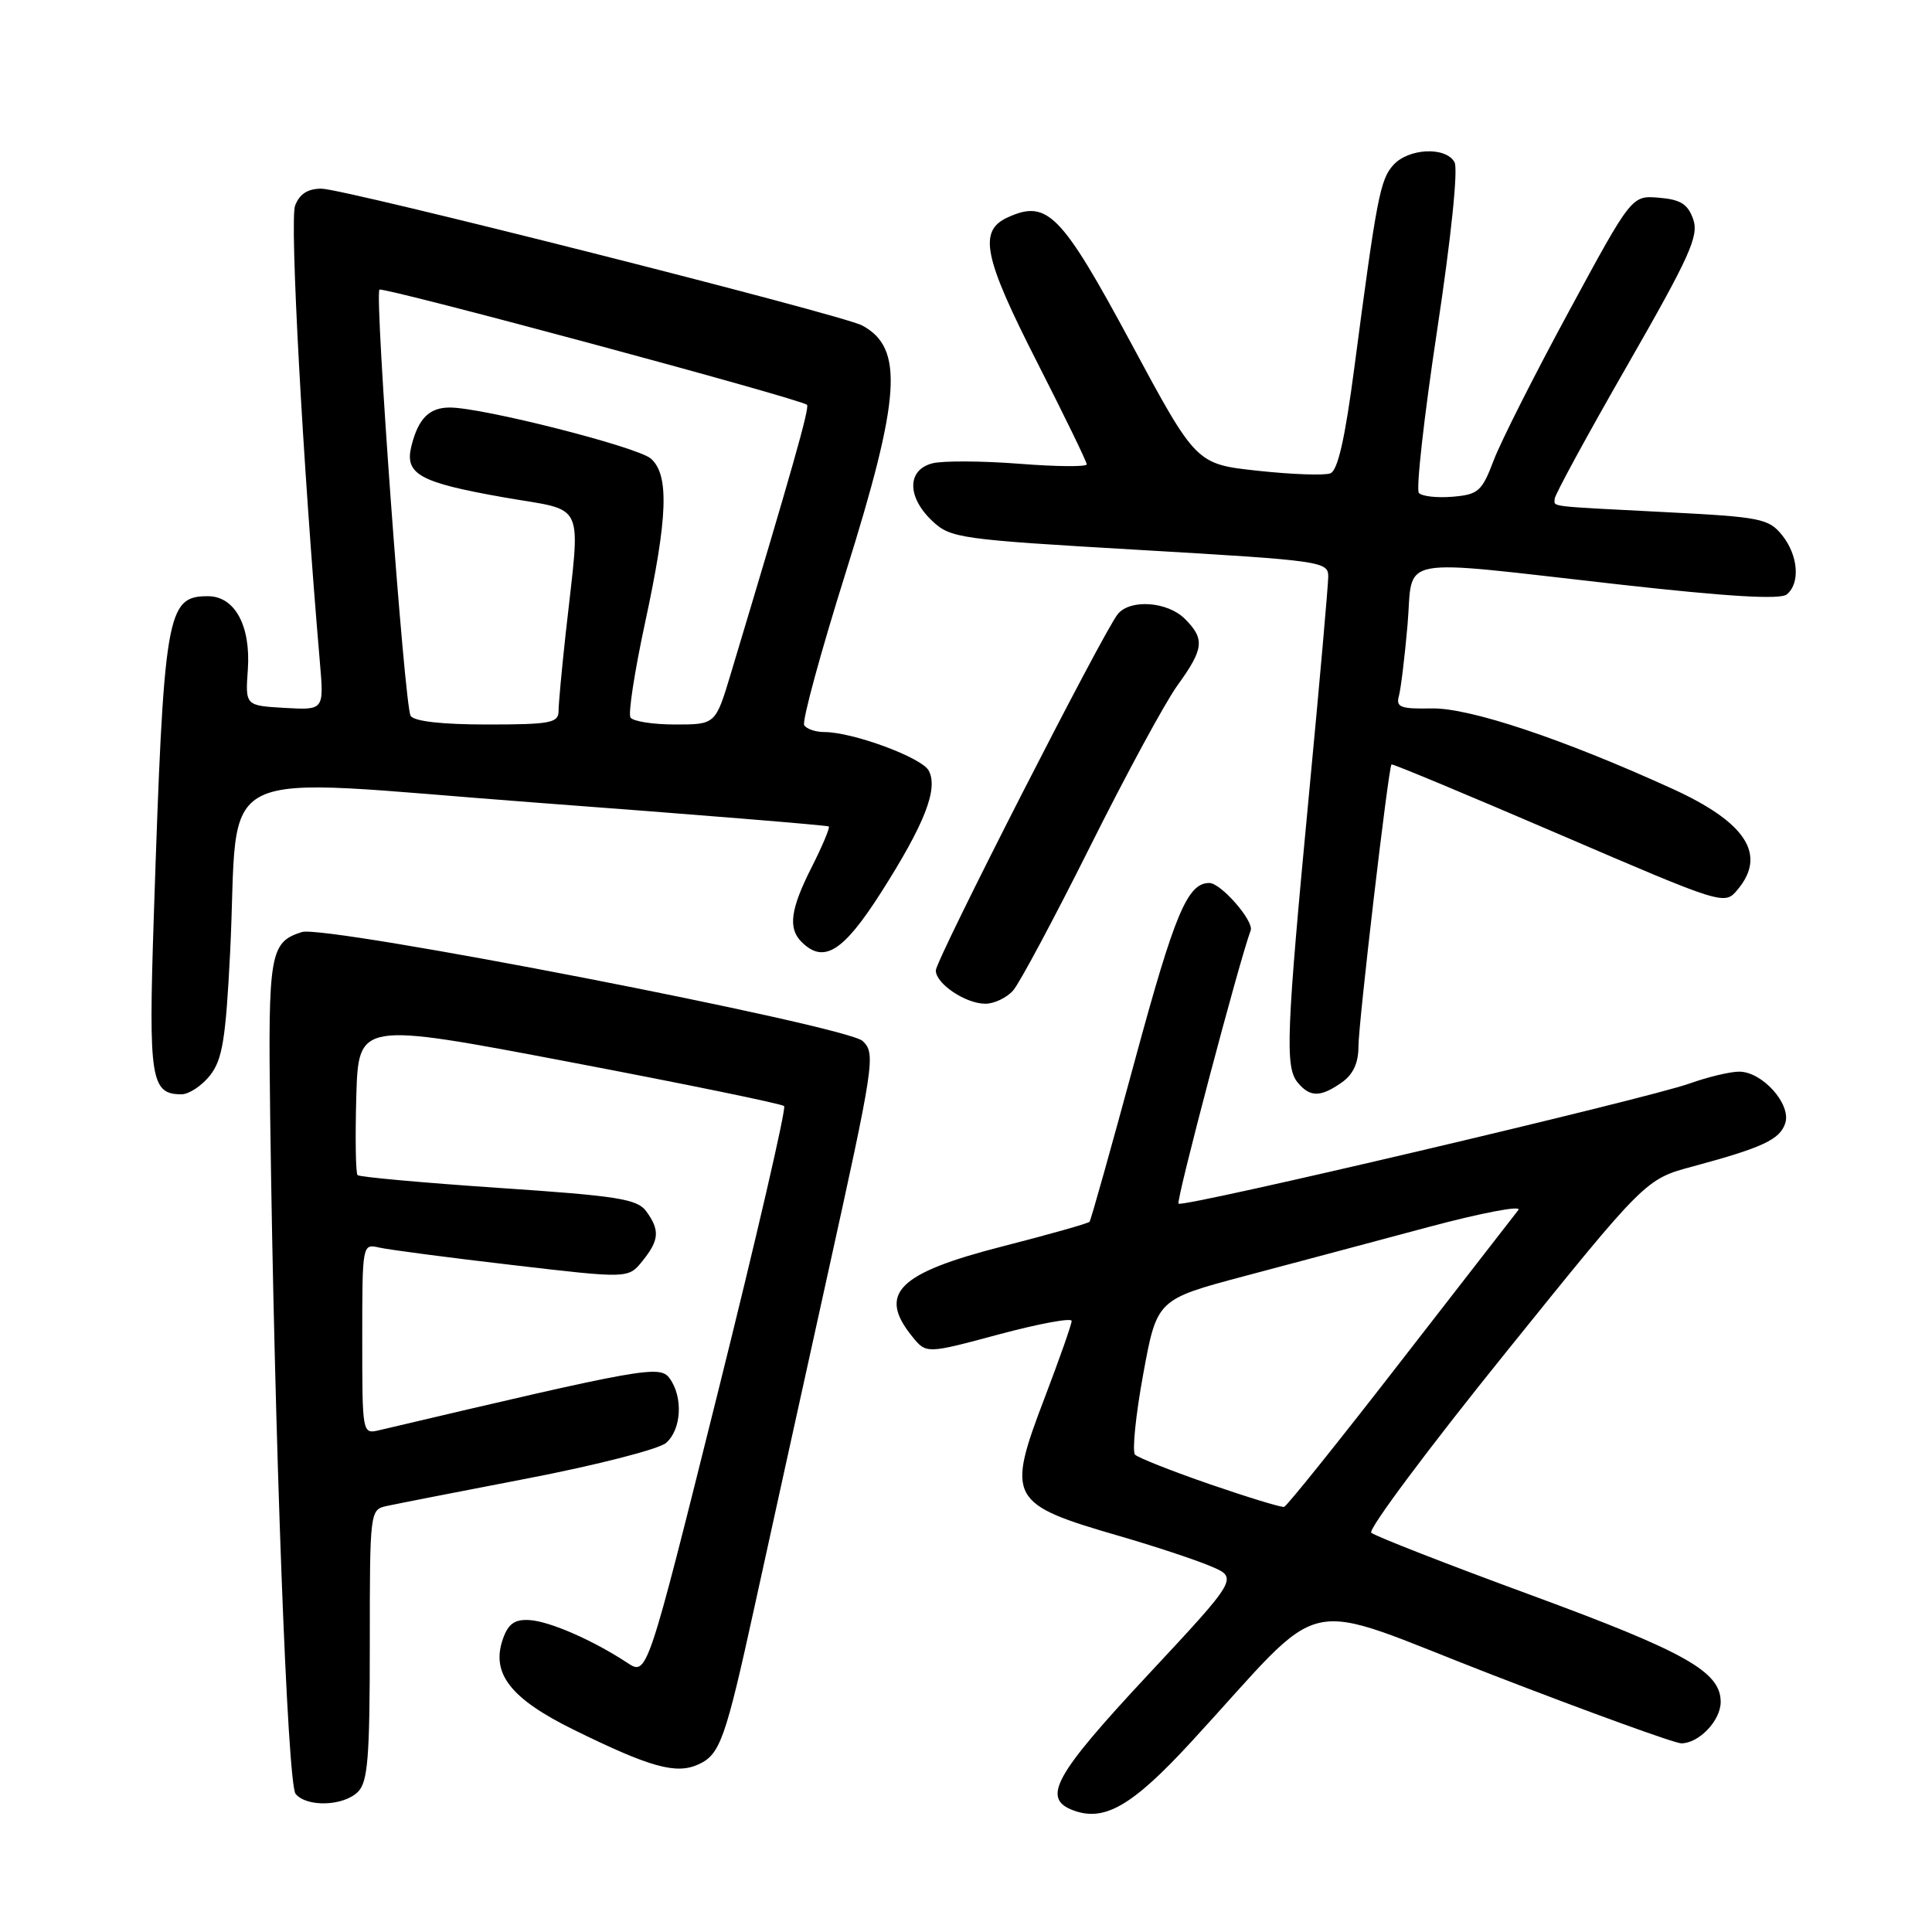 <?xml version="1.0" encoding="UTF-8" standalone="no"?>
<!DOCTYPE svg PUBLIC "-//W3C//DTD SVG 1.1//EN" "http://www.w3.org/Graphics/SVG/1.1/DTD/svg11.dtd" >
<svg xmlns="http://www.w3.org/2000/svg" xmlns:xlink="http://www.w3.org/1999/xlink" version="1.1" viewBox="0 0 256 256">
 <g >
 <path fill="currentColor"
d=" M 157.87 230.78 C 176.35 210.70 171.46 211.77 197.86 221.97 C 210.71 226.94 221.93 231.00 222.78 231.00 C 225.12 231.00 228.00 227.98 228.00 225.52 C 228.00 221.51 223.37 218.90 202.85 211.35 C 191.66 207.24 182.14 203.52 181.70 203.09 C 181.26 202.66 189.26 191.94 199.47 179.28 C 218.03 156.25 218.03 156.25 224.27 154.57 C 233.58 152.06 235.87 150.99 236.56 148.81 C 237.36 146.29 233.51 142.00 230.45 142.00 C 229.24 142.00 226.28 142.71 223.88 143.57 C 218.24 145.59 156.72 160.06 156.16 159.49 C 155.80 159.14 164.25 127.17 165.72 123.29 C 166.19 122.06 161.78 117.00 160.24 117.00 C 157.35 117.00 155.66 121.02 150.38 140.50 C 147.25 152.05 144.55 161.68 144.37 161.89 C 144.19 162.11 138.97 163.58 132.77 165.17 C 118.98 168.70 116.27 171.41 120.87 177.09 C 122.74 179.40 122.74 179.40 132.37 176.81 C 137.67 175.39 142.00 174.59 142.00 175.03 C 142.00 175.47 140.40 180.02 138.45 185.14 C 133.31 198.59 133.69 199.29 148.39 203.55 C 152.90 204.86 158.27 206.63 160.34 207.50 C 164.10 209.07 164.10 209.07 152.05 221.99 C 139.66 235.28 137.99 238.32 142.24 239.89 C 146.37 241.42 150.06 239.27 157.87 230.78 Z  M 47.43 237.43 C 48.74 236.12 49.00 232.90 49.00 217.95 C 49.00 200.19 49.02 200.03 51.25 199.55 C 52.49 199.28 60.92 197.63 70.00 195.88 C 79.08 194.13 87.29 192.02 88.25 191.20 C 90.30 189.43 90.54 185.12 88.73 182.64 C 87.42 180.86 85.51 181.20 50.25 189.51 C 48.01 190.04 48.00 190.00 48.00 177.41 C 48.00 164.83 48.01 164.79 50.25 165.31 C 51.49 165.59 59.42 166.64 67.87 167.62 C 83.25 169.42 83.25 169.42 85.12 167.10 C 87.36 164.33 87.46 163.01 85.63 160.50 C 84.43 158.87 81.85 158.46 66.04 157.40 C 56.03 156.72 47.63 155.96 47.38 155.71 C 47.13 155.46 47.06 150.79 47.21 145.33 C 47.50 135.40 47.50 135.40 75.42 140.71 C 90.78 143.63 103.59 146.26 103.90 146.56 C 104.20 146.86 100.24 163.98 95.10 184.59 C 85.75 222.07 85.75 222.07 83.12 220.33 C 78.63 217.37 72.89 214.85 70.19 214.67 C 68.24 214.54 67.37 215.13 66.67 217.08 C 65.00 221.69 67.59 225.05 76.00 229.19 C 86.18 234.20 89.59 235.14 92.55 233.79 C 95.41 232.49 96.12 230.50 99.96 212.98 C 101.58 205.57 105.88 186.04 109.51 169.59 C 115.87 140.79 116.05 139.61 114.31 137.94 C 112.23 135.94 43.11 122.51 40.00 123.50 C 35.76 124.85 35.51 126.29 35.80 147.89 C 36.37 190.61 38.08 236.40 39.17 237.70 C 40.65 239.49 45.52 239.33 47.43 237.43 Z  M 27.83 142.50 C 29.47 140.40 29.91 137.74 30.49 126.25 C 31.78 100.62 26.82 103.05 71.00 106.35 C 92.18 107.93 109.64 109.36 109.82 109.51 C 109.99 109.67 108.98 112.08 107.57 114.87 C 104.74 120.45 104.39 122.99 106.20 124.80 C 109.14 127.74 111.71 126.15 116.75 118.25 C 122.53 109.17 124.35 104.52 123.06 102.11 C 122.13 100.37 112.99 97.00 109.22 97.00 C 108.06 97.00 106.87 96.59 106.56 96.09 C 106.25 95.59 108.73 86.48 112.07 75.84 C 119.37 52.57 119.80 46.10 114.23 43.12 C 111.54 41.69 45.58 25.00 42.60 25.00 C 40.77 25.00 39.69 25.70 39.10 27.25 C 38.37 29.15 40.12 61.30 42.39 87.80 C 42.93 94.10 42.93 94.10 37.72 93.80 C 32.50 93.50 32.50 93.50 32.84 88.71 C 33.24 82.91 31.11 79.00 27.55 79.00 C 22.06 79.00 21.71 81.09 20.37 121.72 C 19.67 142.99 19.98 145.00 24.05 145.00 C 25.04 145.00 26.74 143.87 27.83 142.50 Z  M 177.78 143.44 C 179.29 142.39 180.00 140.86 180.00 138.69 C 180.00 135.59 183.97 101.71 184.38 101.29 C 184.50 101.17 194.47 105.33 206.54 110.52 C 228.50 119.96 228.50 119.96 230.25 117.87 C 234.13 113.23 231.36 108.96 221.56 104.50 C 207.08 97.90 194.68 93.76 189.69 93.87 C 185.58 93.95 184.95 93.71 185.36 92.23 C 185.62 91.28 186.14 87.01 186.51 82.75 C 187.30 73.49 184.36 74.05 214.50 77.44 C 228.94 79.06 235.89 79.47 236.75 78.77 C 238.58 77.28 238.28 73.56 236.11 70.88 C 234.36 68.72 233.23 68.50 220.86 67.87 C 204.72 67.04 206.00 67.19 206.00 66.10 C 206.00 65.60 210.33 57.64 215.63 48.41 C 223.92 33.95 225.13 31.27 224.36 29.06 C 223.65 27.04 222.69 26.44 219.83 26.20 C 216.21 25.89 216.21 25.89 207.92 41.20 C 203.36 49.61 198.86 58.52 197.92 61.00 C 196.36 65.11 195.89 65.53 192.47 65.82 C 190.42 65.99 188.41 65.77 188.01 65.32 C 187.61 64.87 188.70 55.16 190.43 43.74 C 192.28 31.51 193.23 22.37 192.73 21.49 C 191.57 19.40 186.64 19.63 184.62 21.87 C 182.88 23.79 182.42 26.18 179.44 48.84 C 178.22 58.13 177.26 62.35 176.28 62.72 C 175.51 63.02 171.19 62.87 166.69 62.38 C 158.50 61.50 158.50 61.50 149.89 45.50 C 140.62 28.29 138.78 26.41 133.54 28.80 C 129.60 30.59 130.30 34.03 137.50 48.15 C 141.07 55.16 144.00 61.19 144.00 61.53 C 144.00 61.87 139.98 61.84 135.06 61.45 C 130.15 61.07 124.97 61.04 123.56 61.39 C 120.17 62.25 120.16 65.86 123.54 69.04 C 125.97 71.32 127.10 71.48 151.04 72.87 C 175.21 74.28 176.00 74.40 176.00 76.41 C 175.99 77.56 174.86 90.42 173.47 105.00 C 170.43 136.97 170.26 141.40 171.95 143.44 C 173.58 145.41 174.97 145.41 177.78 143.44 Z  M 134.24 131.25 C 135.09 130.29 139.67 121.71 144.43 112.20 C 149.18 102.68 154.40 93.05 156.03 90.80 C 159.53 85.96 159.67 84.67 157.00 82.00 C 154.71 79.71 149.78 79.35 148.12 81.36 C 146.26 83.59 124.00 127.19 124.00 128.59 C 124.00 130.35 127.95 133.00 130.57 133.00 C 131.73 133.00 133.39 132.21 134.24 131.25 Z  M 160.32 196.67 C 155.27 194.93 150.81 193.16 150.40 192.75 C 150.00 192.34 150.48 187.54 151.48 182.09 C 153.30 172.18 153.30 172.18 164.90 169.09 C 171.28 167.40 182.26 164.47 189.31 162.58 C 196.35 160.70 201.70 159.68 201.19 160.33 C 200.69 160.97 193.64 170.05 185.53 180.50 C 177.43 190.95 170.51 199.58 170.15 199.67 C 169.79 199.76 165.37 198.41 160.32 196.67 Z  M 54.41 94.85 C 53.59 93.53 49.61 39.05 50.28 38.38 C 50.72 37.95 106.07 52.85 106.93 53.64 C 107.31 53.98 104.97 62.21 96.84 89.25 C 94.81 96.00 94.81 96.00 89.46 96.00 C 86.52 96.00 83.86 95.58 83.54 95.07 C 83.22 94.55 84.10 88.89 85.48 82.49 C 88.49 68.55 88.69 62.92 86.25 60.77 C 84.48 59.22 63.96 54.00 59.60 54.00 C 56.88 54.00 55.43 55.45 54.52 59.08 C 53.58 62.82 55.53 63.92 66.69 65.89 C 77.83 67.85 76.94 65.90 74.95 84.00 C 74.44 88.67 74.01 93.29 74.01 94.25 C 74.00 95.79 72.88 96.00 64.56 96.00 C 58.54 96.00 54.86 95.58 54.41 94.85 Z "/>
</g>
</svg>